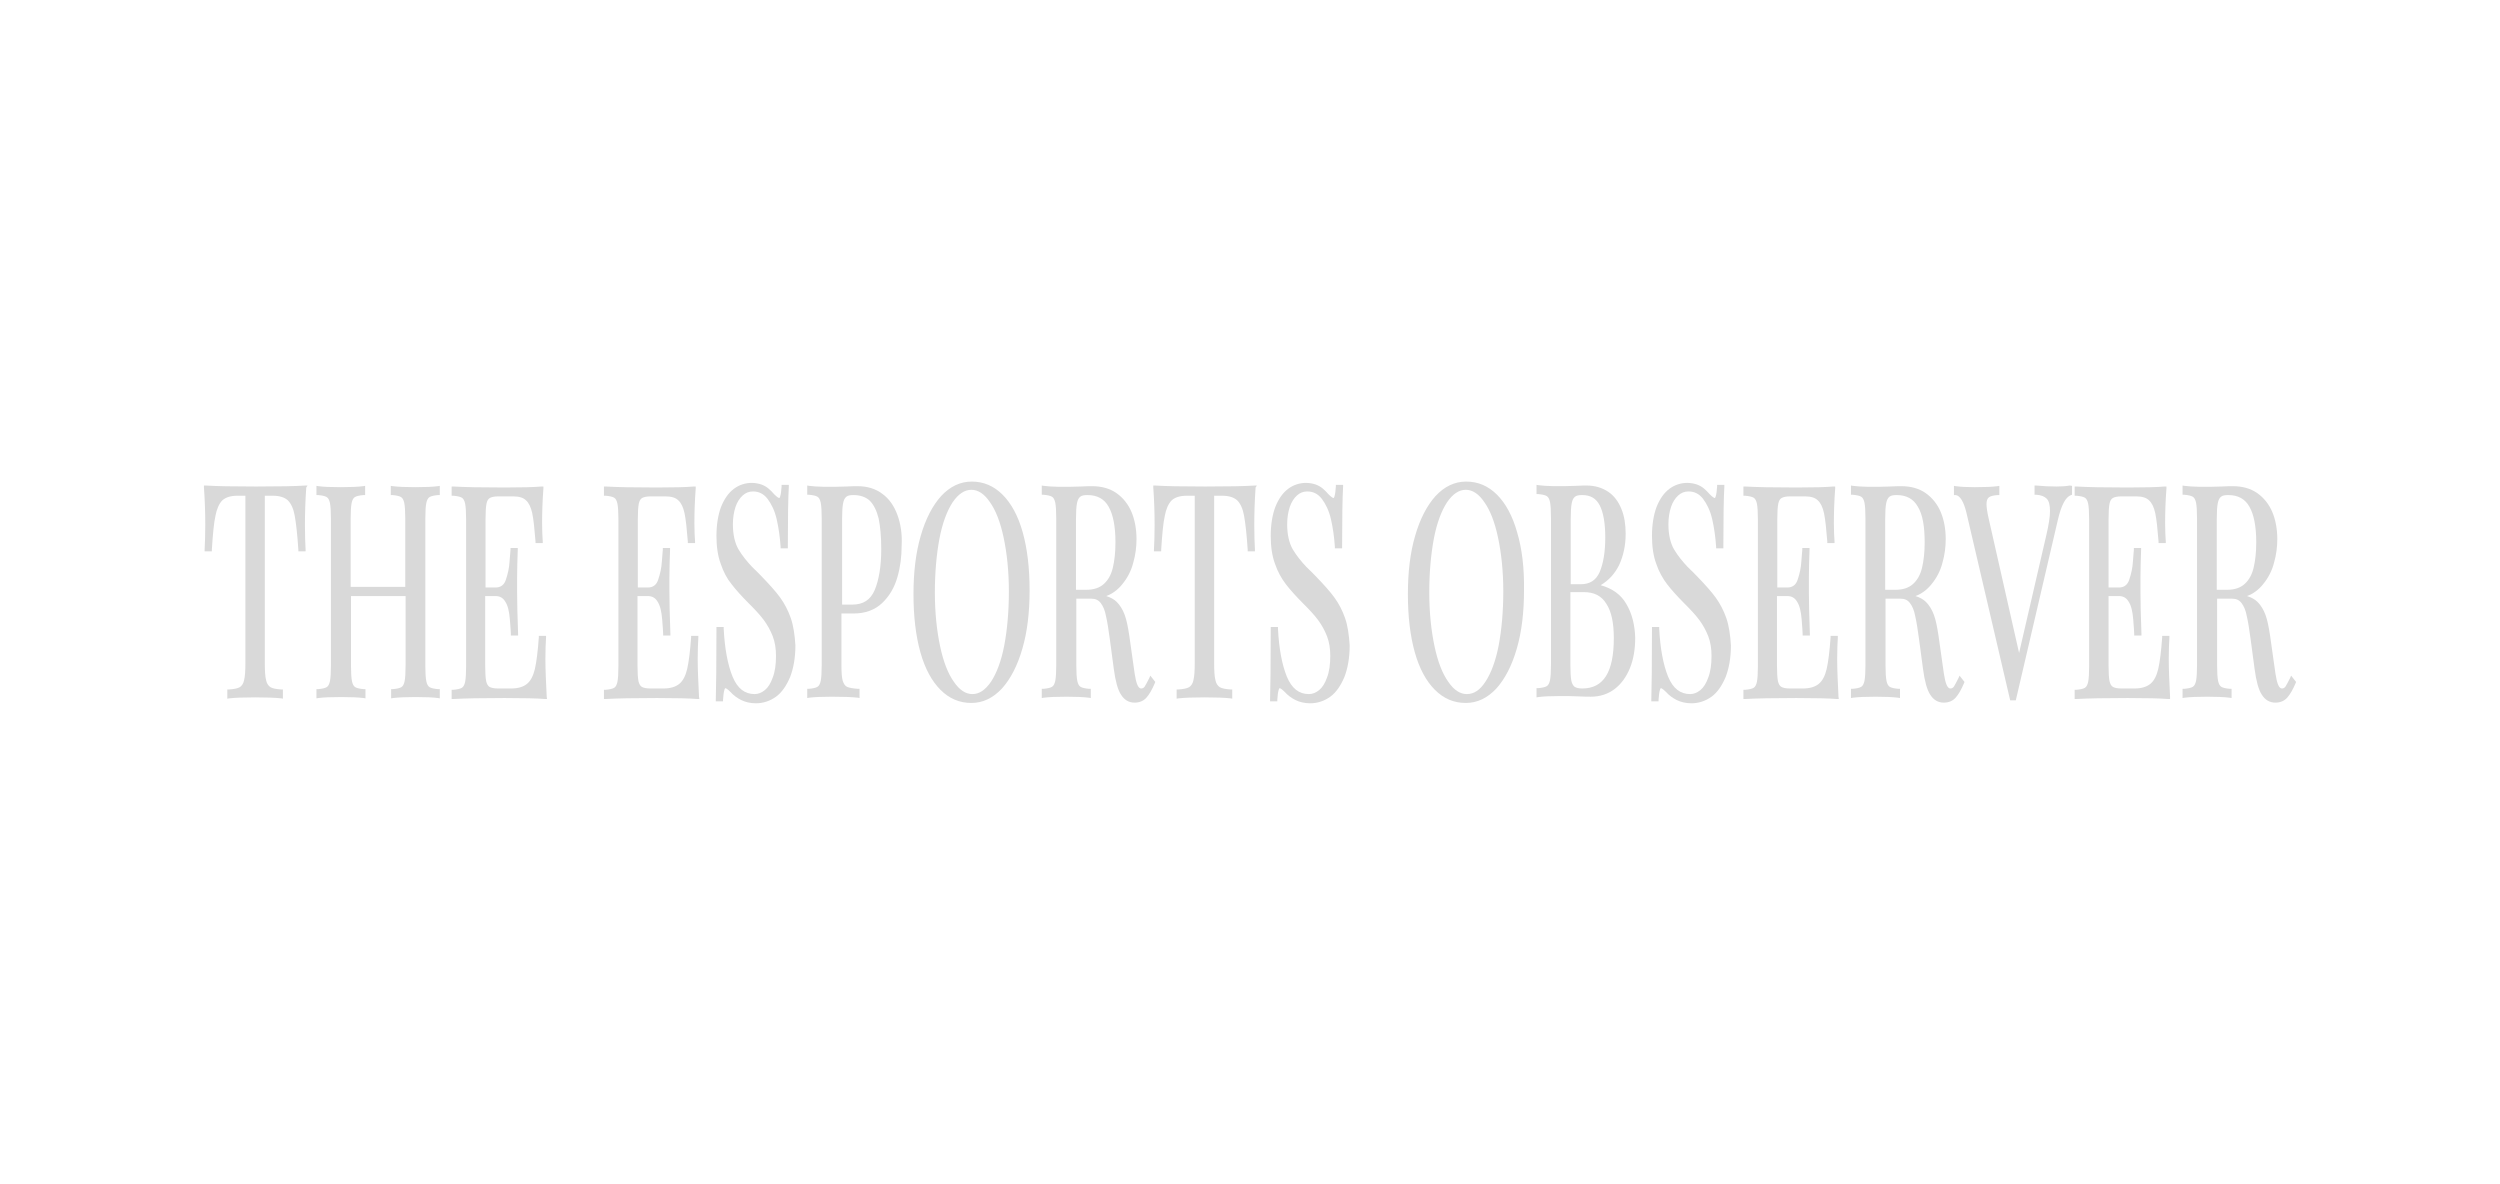 <?xml version="1.0" encoding="utf-8"?>
<!-- Generator: Adobe Illustrator 22.1.0, SVG Export Plug-In . SVG Version: 6.00 Build 0)  -->
<svg version="1.1" id="Project" xmlns="http://www.w3.org/2000/svg" xmlns:xlink="http://www.w3.org/1999/xlink" x="0px" y="0px"
	 viewBox="0 0 760 360" style="enable-background:new 0 0 760 360;" xml:space="preserve">
<style type="text/css">
	.st0{opacity:0.15;}
</style>
<g id="Logotype" class="st0">
	<path id="T" d="M93.5,147.6h-0.6c-3,0.2-8.1,0.3-15.1,0.3c-7.1,0-12.2-0.1-15.2-0.3H62v0.6c0.3,4.1,0.4,8,0.4,11.5
		c0,3-0.1,5.5-0.2,7.4v0.5h2.2v-0.5c0.3-4.6,0.6-8.1,1.1-10.3c0.4-2.1,1.1-3.7,2.1-4.7c1-0.9,2.5-1.4,4.6-1.4h2.4v50.7
		c0,2.4-0.1,4.2-0.4,5.4c-0.2,1-0.7,1.7-1.3,2.1c-0.7,0.4-1.8,0.6-3.3,0.7h-0.5v2.8l0.6-0.1c1.7-0.2,4.4-0.3,7.9-0.3
		c3.4,0,6,0.1,7.9,0.3l0.5,0.1v-2.8h-0.5c-1.5-0.1-2.6-0.3-3.3-0.7c-0.6-0.4-1.1-1.1-1.3-2.1c-0.3-1.1-0.4-2.9-0.4-5.4v-50.7h2.4
		c2.1,0,3.6,0.5,4.6,1.4c1,1,1.7,2.5,2.1,4.7s0.8,5.7,1.1,10.3v0.5h2.2v-0.5c-0.1-1.9-0.2-4.4-0.2-7.4c0-3.4,0.1-7.2,0.4-11.5
		L93.5,147.6z"/>
	<path id="H" d="M129.6,152.9c0.2-0.9,0.5-1.5,1-1.8s1.4-0.5,2.6-0.6h0.5v-2.8l-0.6,0.1c-1.5,0.2-3.8,0.3-6.9,0.3
		c-2.9,0-5.1-0.1-6.8-0.3l-0.6-0.1v2.8h0.5c1.2,0.1,2.1,0.3,2.6,0.6s0.8,0.9,1,1.8c0.2,1,0.3,2.6,0.3,4.8v20.7h-16.6v-20.7
		c0-2.2,0.1-3.8,0.3-4.8c0.2-0.9,0.5-1.5,1-1.8s1.4-0.5,2.6-0.6h0.5v-2.8l-0.6,0.1c-1.6,0.2-3.9,0.3-6.8,0.3c-3.1,0-5.4-0.1-6.8-0.3
		l-0.6-0.1v2.8h0.5c1.2,0.1,2.1,0.3,2.6,0.6s0.8,0.9,1,1.8c0.2,1,0.3,2.6,0.3,4.8v44.6c0,2.2-0.1,3.8-0.3,4.8
		c-0.2,0.9-0.5,1.5-1,1.8s-1.4,0.5-2.6,0.6h-0.5v2.8l0.6-0.1c1.5-0.2,3.8-0.3,6.9-0.3c2.9,0,5.2,0.1,6.8,0.3l0.6,0.1v-2.8h-0.5
		c-1.2-0.1-2.1-0.3-2.6-0.6s-0.8-0.9-1-1.8c-0.2-1-0.3-2.6-0.3-4.8v-21.1h16.6v21.1c0,2.2-0.1,3.8-0.3,4.8c-0.2,0.9-0.5,1.5-1,1.8
		s-1.4,0.5-2.6,0.6h-0.5v2.8l0.6-0.1c1.7-0.2,4-0.3,6.8-0.3c3.1,0,5.4,0.1,6.8,0.3l0.6,0.1v-2.8h-0.5c-1.2-0.1-2.1-0.3-2.6-0.6
		s-0.8-0.9-1-1.8c-0.2-1-0.3-2.6-0.3-4.8v-44.6C129.3,155.5,129.4,153.8,129.6,152.9z"/>
	<path id="E" d="M166.2,211.8c-0.2-4.2-0.4-8.1-0.4-11.5c0-2.7,0.1-4.9,0.2-6.5v-0.5h-2.2v0.5c-0.3,4.2-0.7,7.4-1.2,9.6
		c-0.5,2.1-1.3,3.6-2.4,4.5c-1.1,0.9-2.7,1.4-4.8,1.4h-4c-1.2,0-2.1-0.2-2.6-0.5s-0.8-0.9-1-1.7c-0.2-1-0.3-2.6-0.3-4.8v-21.1h3.1
		c1.3,0,2.3,0.5,3,1.7c0.8,1.2,1.2,3,1.4,5.4c0.2,2.5,0.3,3.9,0.3,4.4v0.5h2.2v-0.5c-0.2-5.4-0.3-9.7-0.3-12.8v-4.3
		c0-2.7,0.1-5.5,0.2-8.5v-0.5h-2.2v0.5c-0.1,0.6-0.1,1.8-0.3,3.7c-0.1,1.8-0.5,3.6-1.1,5.4c-0.5,1.6-1.6,2.4-3.1,2.4h-3.1v-20.7
		c0-2.2,0.1-3.8,0.3-4.8c0.2-0.9,0.5-1.4,1-1.7s1.4-0.5,2.6-0.5h4.5c1.8,0,3.1,0.4,3.9,1.2c0.9,0.8,1.5,2.1,1.9,3.9
		c0.4,1.9,0.7,4.8,1,8.6v0.5h2.2v-0.5c-0.1-1.4-0.2-3.2-0.2-5.5c0-3.1,0.1-6.7,0.4-10.6v-0.6h-0.6c-2.2,0.2-6,0.3-11.2,0.3
		c-6.9,0-12.1-0.1-15.6-0.3h-0.5v2.8h0.5c1.2,0.1,2.1,0.3,2.6,0.6s0.8,0.9,1,1.8c0.2,1,0.3,2.6,0.3,4.8v44.6c0,2.2-0.1,3.8-0.3,4.8
		c-0.2,0.9-0.5,1.5-1,1.8s-1.4,0.5-2.6,0.6h-0.5v2.8h0.5c3.5-0.2,8.8-0.3,15.6-0.3c5.8,0,9.9,0.1,12.3,0.3h0.6L166.2,211.8z"/>
	<path id="E_1_" d="M212.5,211.8c-0.2-4.2-0.4-8.1-0.4-11.5c0-2.7,0.1-4.9,0.2-6.5v-0.5h-2.2v0.5c-0.3,4.2-0.7,7.4-1.2,9.6
		c-0.5,2.1-1.3,3.6-2.4,4.5c-1.1,0.9-2.7,1.4-4.8,1.4h-4c-1.2,0-2.1-0.2-2.6-0.5s-0.8-0.9-1-1.7c-0.2-1-0.3-2.6-0.3-4.8v-21.1h3.1
		c1.3,0,2.3,0.5,3,1.7c0.8,1.2,1.2,3,1.4,5.4c0.2,2.5,0.3,3.9,0.3,4.4v0.5h2.2v-0.5c-0.2-5.4-0.3-9.7-0.3-12.8v-4.3
		c0-2.7,0.1-5.5,0.2-8.5v-0.5h-2.2v0.5c-0.1,0.6-0.1,1.8-0.3,3.7c-0.1,1.8-0.5,3.6-1.1,5.4c-0.5,1.6-1.6,2.4-3.1,2.4h-3.1v-20.7
		c0-2.2,0.1-3.8,0.3-4.8c0.2-0.9,0.5-1.4,1-1.7s1.4-0.5,2.6-0.5h4.5c1.8,0,3.1,0.4,3.9,1.2c0.9,0.8,1.5,2.1,1.9,3.9
		c0.4,1.9,0.7,4.8,1,8.6v0.5h2.2v-0.5c-0.1-1.4-0.2-3.2-0.2-5.5c0-3.1,0.1-6.7,0.4-10.6v-0.6h-0.6c-2.2,0.2-6,0.3-11.2,0.3
		c-6.9,0-12.1-0.1-15.6-0.3h-0.5v2.8h0.5c1.2,0.1,2.1,0.3,2.6,0.6s0.8,0.9,1,1.8c0.2,1,0.3,2.6,0.3,4.8v44.6c0,2.2-0.1,3.8-0.3,4.8
		c-0.2,0.9-0.5,1.5-1,1.8s-1.4,0.5-2.6,0.6h-0.5v2.8h0.5c3.5-0.2,8.8-0.3,15.6-0.3c5.8,0,9.9,0.1,12.3,0.3h0.6L212.5,211.8z"/>
	<path id="S" d="M240.4,187.9c-0.8-2.3-1.9-4.4-3.2-6.2s-3.1-3.8-5.4-6.2c-0.5-0.6-1.6-1.6-3.2-3.2c-1.5-1.6-2.9-3.3-4.1-5.3
		c-1.1-1.9-1.7-4.5-1.7-7.6c0-2,0.3-3.8,0.8-5.3s1.3-2.7,2.2-3.5s1.9-1.2,3.1-1.2c1.8,0,3.2,0.7,4.4,2.2c1.2,1.6,2.2,3.6,2.8,6.2
		c0.6,2.6,1,5.4,1.2,8.4v0.5h2.2v-0.5c0-8.7,0.1-14.9,0.3-18.3v-0.5h-2.2v0.5c-0.1,1.3-0.2,2.3-0.4,2.9c-0.1,0.5-0.3,0.6-0.3,0.6
		c-0.1,0-0.5-0.1-1.5-1.1c-0.6-0.7-1.2-1.3-1.8-1.8s-1.3-0.9-2.1-1.2c-0.9-0.3-1.9-0.5-3-0.5c-1.9,0-3.8,0.6-5.4,1.8
		c-1.6,1.2-2.9,3-3.9,5.5c-0.9,2.4-1.4,5.4-1.4,8.8c0,3.2,0.4,6.1,1.3,8.5c0.8,2.4,1.9,4.5,3.3,6.2c1.3,1.7,3.1,3.7,5.2,5.8
		c1.9,1.9,3.5,3.6,4.6,5.1s2,3.1,2.7,4.9c0.7,1.8,1,3.8,1,6c0,2.6-0.3,4.8-1,6.6c-0.6,1.7-1.4,3-2.4,3.8s-2,1.2-3.1,1.2
		c-3,0-5.2-1.7-6.7-5.3c-1.5-3.7-2.4-8.6-2.7-14.6v-0.5h-2.2v0.5c0,11-0.1,18.3-0.2,21.6v0.5h2.2v-0.5c0.1-1.3,0.2-2.3,0.4-2.9
		c0.1-0.5,0.3-0.6,0.3-0.6c0.1,0,0.5,0.1,1.5,1.1c1,1.1,2.1,1.9,3.3,2.5s2.7,1,4.5,1c2.2,0,4.3-0.7,6.1-2s3.2-3.4,4.3-6
		c1-2.6,1.6-5.8,1.6-9.6C241.6,193,241.2,190.2,240.4,187.9z"/>
	<path id="P" d="M272.8,156.5c-1-2.7-2.5-4.9-4.6-6.4c-2-1.5-4.5-2.3-7.5-2.3c-0.6,0-1.8,0-3.5,0.1c-5.1,0.2-9,0.1-11.2-0.2
		l-0.6-0.1v2.8h0.5c1.2,0.1,2.1,0.3,2.6,0.6s0.8,0.9,1,1.8c0.2,1,0.3,2.6,0.3,4.8v44.6c0,2.2-0.1,3.8-0.3,4.8
		c-0.2,0.9-0.5,1.5-1,1.8s-1.4,0.5-2.6,0.6h-0.5v2.8l0.6-0.1c1.5-0.2,3.8-0.3,6.9-0.3c3.4,0,6.1,0.1,7.9,0.3l0.5,0.1v-2.8h-0.5
		c-1.5-0.1-2.6-0.3-3.3-0.6c-0.6-0.3-1-0.9-1.3-1.8c-0.3-1-0.4-2.6-0.4-4.8v-15.7h3.7c3.6,0,6.5-1.1,8.7-3.2
		c2.2-2.1,3.7-4.7,4.6-7.8s1.3-6.3,1.3-9.6C274.3,162.4,273.8,159.2,272.8,156.5z M267.9,166.9c0,5.2-0.7,9.4-2,12.5
		c-1.3,3-3.5,4.4-6.8,4.4H256v-26.1c0-2.1,0.1-3.7,0.3-4.7c0.2-1,0.5-1.6,1-2s1.2-0.5,2.2-0.5c2,0,3.7,0.6,4.9,1.7
		c1.2,1.2,2.1,3,2.7,5.4C267.6,160,267.9,163.1,267.9,166.9z"/>
	<path id="O" d="M310.9,161.8c-1.4-5-3.5-8.8-6.1-11.4l0,0c-2.7-2.7-5.8-4-9.4-4c-3.5,0-6.6,1.5-9.3,4.4c-2.6,2.9-4.7,6.9-6.2,12.1
		c-1.5,5.1-2.2,11.1-2.2,17.7c0,6.8,0.7,12.7,2.1,17.7s3.5,8.8,6.1,11.4c2.7,2.7,5.8,4,9.4,4c3.5,0,6.6-1.5,9.3-4.4
		c2.6-2.9,4.7-6.9,6.2-12.1c1.5-5.1,2.2-11.1,2.2-17.7C313,172.7,312.3,166.8,310.9,161.8z M295.6,211c-2,0-3.9-1.2-5.6-3.7
		c-1.8-2.5-3.2-6.1-4.2-10.8s-1.6-10.2-1.6-16.4c0-6.1,0.5-11.6,1.4-16.4c0.9-4.7,2.3-8.4,4-11c1.7-2.5,3.6-3.8,5.7-3.8
		c2,0,3.9,1.2,5.6,3.7c1.8,2.5,3.2,6.1,4.2,10.8s1.6,10.2,1.6,16.4c0,6.1-0.5,11.6-1.4,16.4c-0.9,4.7-2.3,8.4-4,11
		C299.5,209.8,297.7,211,295.6,211z"/>
	<path id="R" d="M349.7,205.4l-0.3,0.7c-0.6,1.2-1.1,2.1-1.4,2.6c-0.3,0.4-0.6,0.6-1.1,0.6c-0.2,0-0.5-0.1-0.8-0.5s-0.6-1.2-0.8-2.1
		c-0.2-1-0.5-2.5-0.7-4.3l-1.3-9.2c-0.4-2.6-0.8-4.7-1.4-6.3s-1.4-2.9-2.4-3.9c-0.8-0.8-1.9-1.4-3.2-1.8c1.9-0.7,3.5-1.9,4.8-3.5
		c1.6-1.9,2.8-4.2,3.4-6.6c0.7-2.4,1-4.9,1-7.2c0-3-0.5-5.8-1.5-8.2s-2.6-4.4-4.6-5.8c-2-1.4-4.5-2.1-7.4-2.1c-0.6,0-1.8,0-3.5,0.1
		c-5.1,0.2-9,0.1-11.2-0.2l-0.6-0.1v2.8h0.5c1.2,0.1,2.1,0.3,2.6,0.6s0.8,0.9,1,1.8c0.2,1,0.3,2.6,0.3,4.8v44.6
		c0,2.2-0.1,3.8-0.3,4.8c-0.2,0.9-0.5,1.5-1,1.8s-1.4,0.5-2.6,0.6h-0.5v2.8l0.6-0.1c1.5-0.2,3.8-0.3,6.9-0.3c2.9,0,5.2,0.1,6.8,0.3
		l0.6,0.1v-2.8h-0.5c-1.2-0.1-2.1-0.3-2.6-0.6s-0.8-0.9-1-1.8c-0.2-1-0.3-2.6-0.3-4.8V182h4.6c1.2,0,2.1,0.4,2.8,1.3
		c0.7,0.9,1.3,2.2,1.6,3.9c0.4,1.7,0.8,4.1,1.2,7.2l1.2,9c0.5,3.7,1.2,6.3,2.2,7.8c1,1.6,2.4,2.4,4.1,2.4c1.5,0,2.7-0.5,3.6-1.5
		s1.7-2.4,2.6-4.5l0.1-0.3L349.7,205.4z M339.1,164.9c0,3-0.3,5.6-0.8,7.7c-0.5,2.1-1.4,3.7-2.7,4.9l0,0c-1.3,1.2-3.1,1.8-5.4,1.8
		h-3.1v-21.6c0-2.1,0.1-3.7,0.3-4.7c0.2-1,0.5-1.6,1-2s1.2-0.5,2.2-0.5c3,0,5.1,1.2,6.4,3.5C338.4,156.4,339.1,160.1,339.1,164.9z"
		/>
	<path id="T_1_" d="M382.1,147.6h-0.6c-3,0.2-8.1,0.3-15.1,0.3c-7.1,0-12.2-0.1-15.2-0.3h-0.6v0.6c0.3,4.1,0.4,8,0.4,11.5
		c0,3-0.1,5.5-0.2,7.4v0.5h2.2v-0.5c0.3-4.6,0.6-8.1,1.1-10.3c0.4-2.1,1.1-3.7,2.1-4.7c1-0.9,2.5-1.4,4.6-1.4h2.4v50.7
		c0,2.4-0.1,4.2-0.4,5.4c-0.2,1-0.7,1.7-1.3,2.1c-0.7,0.4-1.8,0.6-3.3,0.7h-0.5v2.8l0.6-0.1c1.7-0.2,4.4-0.3,7.9-0.3
		c3.4,0,6,0.1,7.9,0.3l0.5,0.1v-2.8h-0.5c-1.5-0.1-2.6-0.3-3.3-0.7c-0.6-0.4-1.1-1.1-1.3-2.1c-0.3-1.1-0.4-2.9-0.4-5.4v-50.7h2.4
		c2.1,0,3.6,0.5,4.6,1.4c1,1,1.7,2.5,2.1,4.7s0.8,5.7,1.1,10.3v0.5h2.2v-0.5c-0.1-1.9-0.2-4.4-0.2-7.4c0-3.4,0.1-7.2,0.4-11.5
		L382.1,147.6z"/>
	<path id="S_1_" d="M408.9,187.9c-0.8-2.3-1.9-4.4-3.2-6.2c-1.3-1.8-3.1-3.8-5.4-6.2c-0.5-0.6-1.6-1.6-3.2-3.2
		c-1.5-1.6-2.9-3.3-4.1-5.3c-1.1-1.9-1.7-4.5-1.7-7.6c0-2,0.3-3.8,0.8-5.3s1.3-2.7,2.2-3.5c0.9-0.8,1.9-1.2,3.1-1.2
		c1.8,0,3.2,0.7,4.4,2.2c1.2,1.6,2.2,3.6,2.8,6.2c0.6,2.6,1,5.4,1.2,8.4v0.5h2.2v-0.5c0-8.7,0.1-14.9,0.3-18.3v-0.5h-2.2v0.5
		c-0.1,1.3-0.2,2.3-0.4,2.9c-0.1,0.5-0.3,0.6-0.3,0.6c-0.1,0-0.5-0.1-1.5-1.1c-0.6-0.7-1.2-1.3-1.8-1.8c-0.6-0.5-1.3-0.9-2.1-1.2
		c-0.9-0.3-1.9-0.5-3-0.5c-1.9,0-3.8,0.6-5.4,1.8s-2.9,3-3.9,5.5c-0.9,2.4-1.4,5.4-1.4,8.8c0,3.2,0.4,6.1,1.3,8.5
		c0.8,2.4,2,4.5,3.3,6.2s3.1,3.7,5.2,5.8c1.9,1.9,3.5,3.6,4.6,5.1s2,3.1,2.7,4.9c0.7,1.8,1,3.8,1,6c0,2.6-0.3,4.8-1,6.6
		c-0.6,1.7-1.4,3-2.4,3.8s-2,1.2-3.1,1.2c-3,0-5.2-1.7-6.7-5.3c-1.5-3.7-2.4-8.6-2.7-14.6v-0.5h-2.2v0.5c0,11-0.1,18.3-0.2,21.6v0.5
		h2.2v-0.5c0.1-1.3,0.2-2.3,0.4-2.9c0.1-0.5,0.3-0.6,0.3-0.6c0.1,0,0.5,0.1,1.5,1.1c1,1.1,2.1,1.9,3.3,2.5c1.2,0.6,2.7,1,4.5,1
		c2.2,0,4.3-0.7,6.1-2c1.8-1.3,3.2-3.4,4.3-6c1-2.6,1.6-5.8,1.6-9.6C410.1,193,409.7,190.2,408.9,187.9z"/>
	<path id="O_1_" d="M461.2,161.8c-1.4-5-3.5-8.8-6.1-11.4c-2.7-2.7-5.8-4-9.4-4c-3.5,0-6.6,1.5-9.3,4.4c-2.6,2.9-4.7,6.9-6.2,12.1
		c-1.5,5.1-2.2,11.1-2.2,17.7c0,6.8,0.7,12.7,2.1,17.7s3.5,8.8,6.1,11.4c2.7,2.7,5.8,4,9.4,4c3.5,0,6.6-1.5,9.3-4.4
		c2.6-2.9,4.7-6.9,6.2-12.1c1.5-5.1,2.2-11.1,2.2-17.7C463.4,172.7,462.7,166.8,461.2,161.8z M445.9,211c-2,0-3.9-1.2-5.6-3.7
		c-1.8-2.5-3.2-6.1-4.2-10.8s-1.6-10.2-1.6-16.4c0-6.1,0.5-11.6,1.4-16.4c0.9-4.7,2.3-8.4,4-11c1.7-2.5,3.6-3.8,5.7-3.8
		c2,0,3.9,1.2,5.6,3.7c1.8,2.5,3.2,6.1,4.2,10.8s1.6,10.2,1.6,16.4c0,6.1-0.5,11.6-1.4,16.4c-0.9,4.7-2.3,8.4-4,11
		S448.1,211,445.9,211z"/>
	<path id="B" d="M494.4,183.6c-1.6-2.8-4.2-4.7-7.8-5.7c2.5-1.5,4.3-3.5,5.6-6.1c1.3-2.8,2-6,2-9.5c0-2.9-0.4-5.4-1.3-7.6
		c-0.9-2.2-2.2-4-4-5.2s-4-1.9-6.5-1.9c-0.6,0-1.8,0-3.5,0.1c-5.1,0.2-9,0.1-11.2-0.2l-0.6-0.1v2.8h0.5c1.2,0.1,2.1,0.3,2.6,0.6
		s0.8,0.9,1,1.8c0.2,1,0.3,2.6,0.3,4.8V202c0,2.2-0.1,3.8-0.3,4.8c-0.2,0.9-0.5,1.5-1,1.8s-1.4,0.5-2.6,0.6h-0.5v2.8l0.6-0.1
		c1.5-0.2,3.7-0.3,6.6-0.3c1.8,0,3.7,0,5.5,0.1s3.1,0.1,3.8,0.1c2.8,0,5.2-0.8,7.2-2.3s3.6-3.7,4.7-6.4s1.6-5.8,1.6-9.2
		C497,190.2,496.2,186.6,494.4,183.6z M490.6,194c0,10.3-3.1,15.3-9.6,15.3c-1.1,0-1.8-0.2-2.3-0.5c-0.4-0.3-0.8-0.9-1-1.8l0,0
		c-0.2-1-0.3-2.6-0.3-4.7V180h4c3.2,0,5.4,1.1,6.9,3.5C489.9,185.9,490.6,189.4,490.6,194z M477.5,177.5v-19.8
		c0-2.1,0.1-3.7,0.3-4.7c0.2-1,0.5-1.6,1-2s1.2-0.5,2.2-0.5c2.5,0,4.2,1,5.3,3.1c1.1,2.1,1.7,5.4,1.7,9.8c0,4.4-0.6,7.9-1.7,10.5
		c-1.1,2.5-3,3.7-5.7,3.7h-3.1V177.5z"/>
	<path id="S_2_" d="M524.8,187.9c-0.8-2.3-1.9-4.4-3.2-6.2s-3.1-3.8-5.4-6.2c-0.5-0.6-1.6-1.6-3.2-3.2c-1.5-1.6-2.9-3.3-4.1-5.3
		c-1.1-1.9-1.7-4.5-1.7-7.6c0-2,0.3-3.8,0.8-5.3s1.3-2.7,2.2-3.5c0.9-0.8,1.9-1.2,3.1-1.2c1.8,0,3.2,0.7,4.4,2.2
		c1.2,1.6,2.2,3.6,2.8,6.2c0.6,2.6,1,5.4,1.2,8.4v0.5h2.2v-0.5c0-8.7,0.1-14.9,0.3-18.3v-0.5H522v0.5c-0.1,1.3-0.2,2.3-0.4,2.9
		c-0.1,0.5-0.3,0.6-0.3,0.6c-0.1,0-0.5-0.1-1.5-1.1c-0.6-0.7-1.2-1.3-1.8-1.8s-1.3-0.9-2.1-1.2c-0.9-0.3-1.9-0.5-3-0.5
		c-1.9,0-3.8,0.6-5.4,1.8s-2.9,3-3.9,5.5c-0.9,2.4-1.4,5.4-1.4,8.8c0,3.2,0.4,6.1,1.3,8.5c0.8,2.4,2,4.5,3.3,6.2s3.1,3.7,5.2,5.8
		c1.9,1.9,3.5,3.6,4.6,5.1s2,3.1,2.7,4.9c0.7,1.8,1,3.8,1,6c0,2.6-0.3,4.8-1,6.6c-0.6,1.7-1.4,3-2.4,3.8s-2,1.2-3.1,1.2
		c-3,0-5.2-1.7-6.7-5.3c-1.5-3.7-2.4-8.6-2.7-14.6v-0.5h-2.2v0.5c0,11-0.1,18.3-0.2,21.6v0.5h2.2v-0.5c0.1-1.3,0.2-2.3,0.4-2.9
		c0.1-0.5,0.3-0.6,0.3-0.6c0.1,0,0.5,0.1,1.5,1.1c1,1.1,2.1,1.9,3.3,2.5c1.2,0.6,2.7,1,4.5,1c2.2,0,4.3-0.7,6.1-2s3.2-3.4,4.3-6
		c1-2.6,1.6-5.8,1.6-9.6C526,193,525.6,190.2,524.8,187.9z"/>
	<path id="E_2_" d="M558.9,211.8c-0.2-4.2-0.4-8.1-0.4-11.5c0-2.7,0.1-4.9,0.2-6.5v-0.5h-2.2v0.5c-0.3,4.2-0.7,7.4-1.2,9.6
		c-0.5,2.1-1.3,3.6-2.4,4.5c-1.1,0.9-2.7,1.4-4.8,1.4h-4c-1.2,0-2.1-0.2-2.6-0.5s-0.8-0.9-1-1.7c-0.2-1-0.3-2.6-0.3-4.8v-21.1h3.1
		c1.3,0,2.3,0.5,3,1.7c0.8,1.2,1.2,3,1.4,5.4c0.2,2.5,0.3,3.9,0.3,4.4v0.5h2.2v-0.5c-0.2-5.4-0.3-9.7-0.3-12.8v-4.3
		c0-2.7,0.1-5.5,0.2-8.5v-0.5h-2.2v0.5c-0.1,0.6-0.1,1.8-0.3,3.7c-0.1,1.8-0.5,3.6-1.1,5.4c-0.5,1.6-1.6,2.4-3.1,2.4h-3.1v-20.7
		c0-2.2,0.1-3.8,0.3-4.8c0.2-0.9,0.5-1.4,1-1.7s1.4-0.5,2.6-0.5h4.5c1.8,0,3.1,0.4,3.9,1.2c0.9,0.8,1.5,2.1,1.9,3.9
		c0.4,1.9,0.7,4.8,1,8.6v0.5h2.2v-0.5c-0.1-1.4-0.2-3.2-0.2-5.5c0-3.1,0.1-6.7,0.4-10.6v-0.6h-0.6c-2.2,0.2-6,0.3-11.2,0.3
		c-6.9,0-12.1-0.1-15.6-0.3H530v2.8h0.5c1.2,0.1,2.1,0.3,2.6,0.6s0.8,0.9,1,1.8c0.2,1,0.3,2.6,0.3,4.8v44.6c0,2.2-0.1,3.8-0.3,4.8
		c-0.2,0.9-0.5,1.5-1,1.8s-1.4,0.5-2.6,0.6H530v2.8h0.5c3.5-0.2,8.8-0.3,15.6-0.3c5.8,0,9.9,0.1,12.3,0.3h0.6L558.9,211.8z"/>
	<path id="R_1_" d="M595.7,205.4l-0.3,0.7c-0.6,1.2-1.1,2.1-1.4,2.6c-0.3,0.4-0.6,0.6-1.1,0.6c-0.2,0-0.5-0.1-0.8-0.5
		s-0.6-1.2-0.8-2.1c-0.2-1-0.5-2.5-0.7-4.3l-1.3-9.2c-0.4-2.6-0.8-4.7-1.4-6.3c-0.6-1.6-1.4-2.9-2.4-3.9c-0.8-0.8-1.9-1.4-3.2-1.8
		c1.9-0.7,3.5-1.9,4.8-3.5c1.6-1.9,2.8-4.2,3.4-6.6c0.7-2.4,1-4.9,1-7.2c0-3-0.5-5.8-1.5-8.2s-2.6-4.4-4.6-5.8
		c-2-1.4-4.5-2.1-7.4-2.1c-0.6,0-1.8,0-3.5,0.1c-5,0.2-9,0.1-11.2-0.2l-0.6-0.1v2.8h0.5c1.2,0.1,2.1,0.3,2.6,0.6s0.8,0.9,1,1.8
		c0.2,1,0.3,2.6,0.3,4.8v44.6c0,2.2-0.1,3.8-0.3,4.8c-0.2,0.9-0.5,1.5-1,1.8s-1.4,0.5-2.6,0.6h-0.5v2.8l0.6-0.1
		c1.5-0.2,3.8-0.3,6.9-0.3c2.9,0,5.2,0.1,6.8,0.3l0.6,0.1v-2.8h-0.5c-1.2-0.1-2.1-0.3-2.6-0.6s-0.8-0.9-1-1.8
		c-0.2-1-0.3-2.6-0.3-4.8V182h4.6c1.2,0,2.1,0.4,2.8,1.3c0.7,0.9,1.3,2.2,1.6,3.9c0.4,1.7,0.8,4.1,1.2,7.2l1.2,9
		c0.5,3.7,1.2,6.3,2.2,7.8c1,1.6,2.4,2.4,4.1,2.4c1.5,0,2.7-0.5,3.6-1.5c0.9-1,1.7-2.4,2.6-4.5l0.1-0.3L595.7,205.4z M585.1,164.9
		c0,3-0.3,5.6-0.8,7.7c-0.5,2.1-1.4,3.7-2.7,4.9s-3.1,1.8-5.4,1.8h-3.1v-21.6c0-2.1,0.1-3.7,0.3-4.7s0.5-1.6,1-2s1.2-0.5,2.2-0.5
		c3,0,5.1,1.2,6.4,3.5C584.5,156.4,585.1,160.1,585.1,164.9z"/>
	<path id="V" d="M629.2,147.6c-1.1,0.2-2.4,0.3-4,0.3c-2.1,0-4.1-0.1-6.2-0.3h-0.5v2.8h0.5c1.5,0.1,2.5,0.5,3.2,1.2s1,2,1,3.8
		c0,1.7-0.4,4.2-1.1,7.2l-8.3,35.9l-9.3-41.1c-0.4-1.8-0.6-3.2-0.6-4.1c0-1,0.2-1.7,0.7-2.1c0.5-0.4,1.4-0.6,2.7-0.7h0.5v-2.8
		l-0.6,0.1c-1.5,0.2-3.8,0.3-6.9,0.3c-2.4,0-4.3-0.1-5.7-0.3l-0.6-0.1v2.8h0.5c1.3,0.1,2.5,2,3.3,5.4l13.2,56.6l0.1,0.4h1.7
		l12.8-54.9c1-4.3,2.3-6.9,4-7.5l0.3-0.1v-2.7L629.2,147.6z"/>
	<path id="E_3_" d="M659.7,211.8c-0.2-4.2-0.4-8.1-0.4-11.5c0-2.7,0.1-4.9,0.2-6.5v-0.5h-2.2v0.5c-0.3,4.2-0.7,7.4-1.2,9.6
		c-0.5,2.1-1.3,3.6-2.4,4.5c-1.1,0.9-2.7,1.4-4.8,1.4h-4c-1.2,0-2.1-0.2-2.6-0.5s-0.8-0.9-1-1.7c-0.2-1-0.3-2.6-0.3-4.8v-21.1h3.1
		c1.3,0,2.3,0.5,3,1.7c0.8,1.2,1.2,3,1.4,5.4c0.2,2.5,0.3,3.9,0.3,4.4v0.5h2.2v-0.5c-0.2-5.4-0.3-9.7-0.3-12.8v-4.3
		c0-2.7,0.1-5.5,0.2-8.5v-0.5h-2.2v0.5c-0.1,0.6-0.1,1.8-0.3,3.7c-0.1,1.8-0.5,3.6-1.1,5.4c-0.5,1.6-1.6,2.4-3.1,2.4H641v-20.7
		c0-2.2,0.1-3.8,0.3-4.8c0.2-0.9,0.5-1.4,1-1.7s1.4-0.5,2.6-0.5h4.5c1.8,0,3.1,0.4,3.9,1.2c0.9,0.8,1.5,2.1,1.9,3.9
		c0.4,1.9,0.7,4.8,1,8.6v0.5h2.2v-0.5c-0.1-1.4-0.2-3.2-0.2-5.5c0-3.1,0.1-6.7,0.4-10.6v-0.6H658c-2.2,0.2-6,0.3-11.2,0.3
		c-6.9,0-12.1-0.1-15.6-0.3h-0.5v2.8h0.5c1.2,0.1,2.1,0.3,2.6,0.6s0.8,0.9,1,1.8c0.2,1,0.3,2.6,0.3,4.8v44.6c0,2.2-0.1,3.8-0.3,4.8
		c-0.2,0.9-0.5,1.5-1,1.8s-1.4,0.5-2.6,0.6h-0.5v2.8h0.5c3.5-0.2,8.8-0.3,15.6-0.3c5.8,0,9.9,0.1,12.3,0.3h0.6V211.8z"/>
	<path id="R_2_" d="M696.5,205.4l-0.3,0.7c-0.6,1.2-1.1,2.1-1.4,2.6c-0.3,0.4-0.6,0.6-1.1,0.6c-0.2,0-0.5-0.1-0.8-0.5
		s-0.6-1.2-0.8-2.1c-0.2-1-0.5-2.5-0.7-4.3l-1.3-9.2c-0.4-2.6-0.8-4.7-1.4-6.3c-0.6-1.6-1.4-2.9-2.4-3.9c-0.8-0.8-1.9-1.4-3.2-1.8
		c1.9-0.7,3.5-1.9,4.8-3.5c1.6-1.9,2.8-4.2,3.4-6.6c0.7-2.4,1-4.9,1-7.2c0-3-0.5-5.8-1.5-8.2s-2.6-4.4-4.6-5.8
		c-2-1.4-4.5-2.1-7.4-2.1c-0.6,0-1.8,0-3.5,0.1c-5,0.2-9,0.1-11.2-0.2l-0.6-0.1v2.8h0.5c1.2,0.1,2.1,0.3,2.6,0.6s0.8,0.9,1,1.8
		c0.2,1,0.3,2.6,0.3,4.8v44.6c0,2.2-0.1,3.8-0.3,4.8c-0.2,0.9-0.5,1.5-1,1.8s-1.4,0.5-2.6,0.6h-0.5v2.8l0.6-0.1
		c1.5-0.2,3.8-0.3,6.9-0.3c2.9,0,5.2,0.1,6.8,0.3l0.6,0.1v-2.8h-0.5c-1.2-0.1-2.1-0.3-2.6-0.6s-0.8-0.9-1-1.8
		c-0.2-1-0.3-2.6-0.3-4.8V182h4.6c1.2,0,2.1,0.4,2.8,1.3c0.7,0.9,1.3,2.2,1.6,3.9c0.4,1.7,0.8,4.1,1.2,7.2l1.2,9
		c0.5,3.7,1.2,6.3,2.2,7.8c1,1.6,2.4,2.4,4.1,2.4c1.5,0,2.7-0.5,3.6-1.5c0.9-1,1.7-2.4,2.6-4.5l0.1-0.3L696.5,205.4z M685.9,164.9
		c0,3-0.3,5.6-0.8,7.7c-0.5,2.1-1.4,3.7-2.7,4.9s-3.1,1.8-5.4,1.8h-3.1v-21.6c0-2.1,0.1-3.7,0.3-4.7s0.5-1.6,1-2s1.2-0.5,2.2-0.5
		c3,0,5.1,1.2,6.4,3.5C685.2,156.4,685.9,160.1,685.9,164.9z"/>
</g>
</svg>
